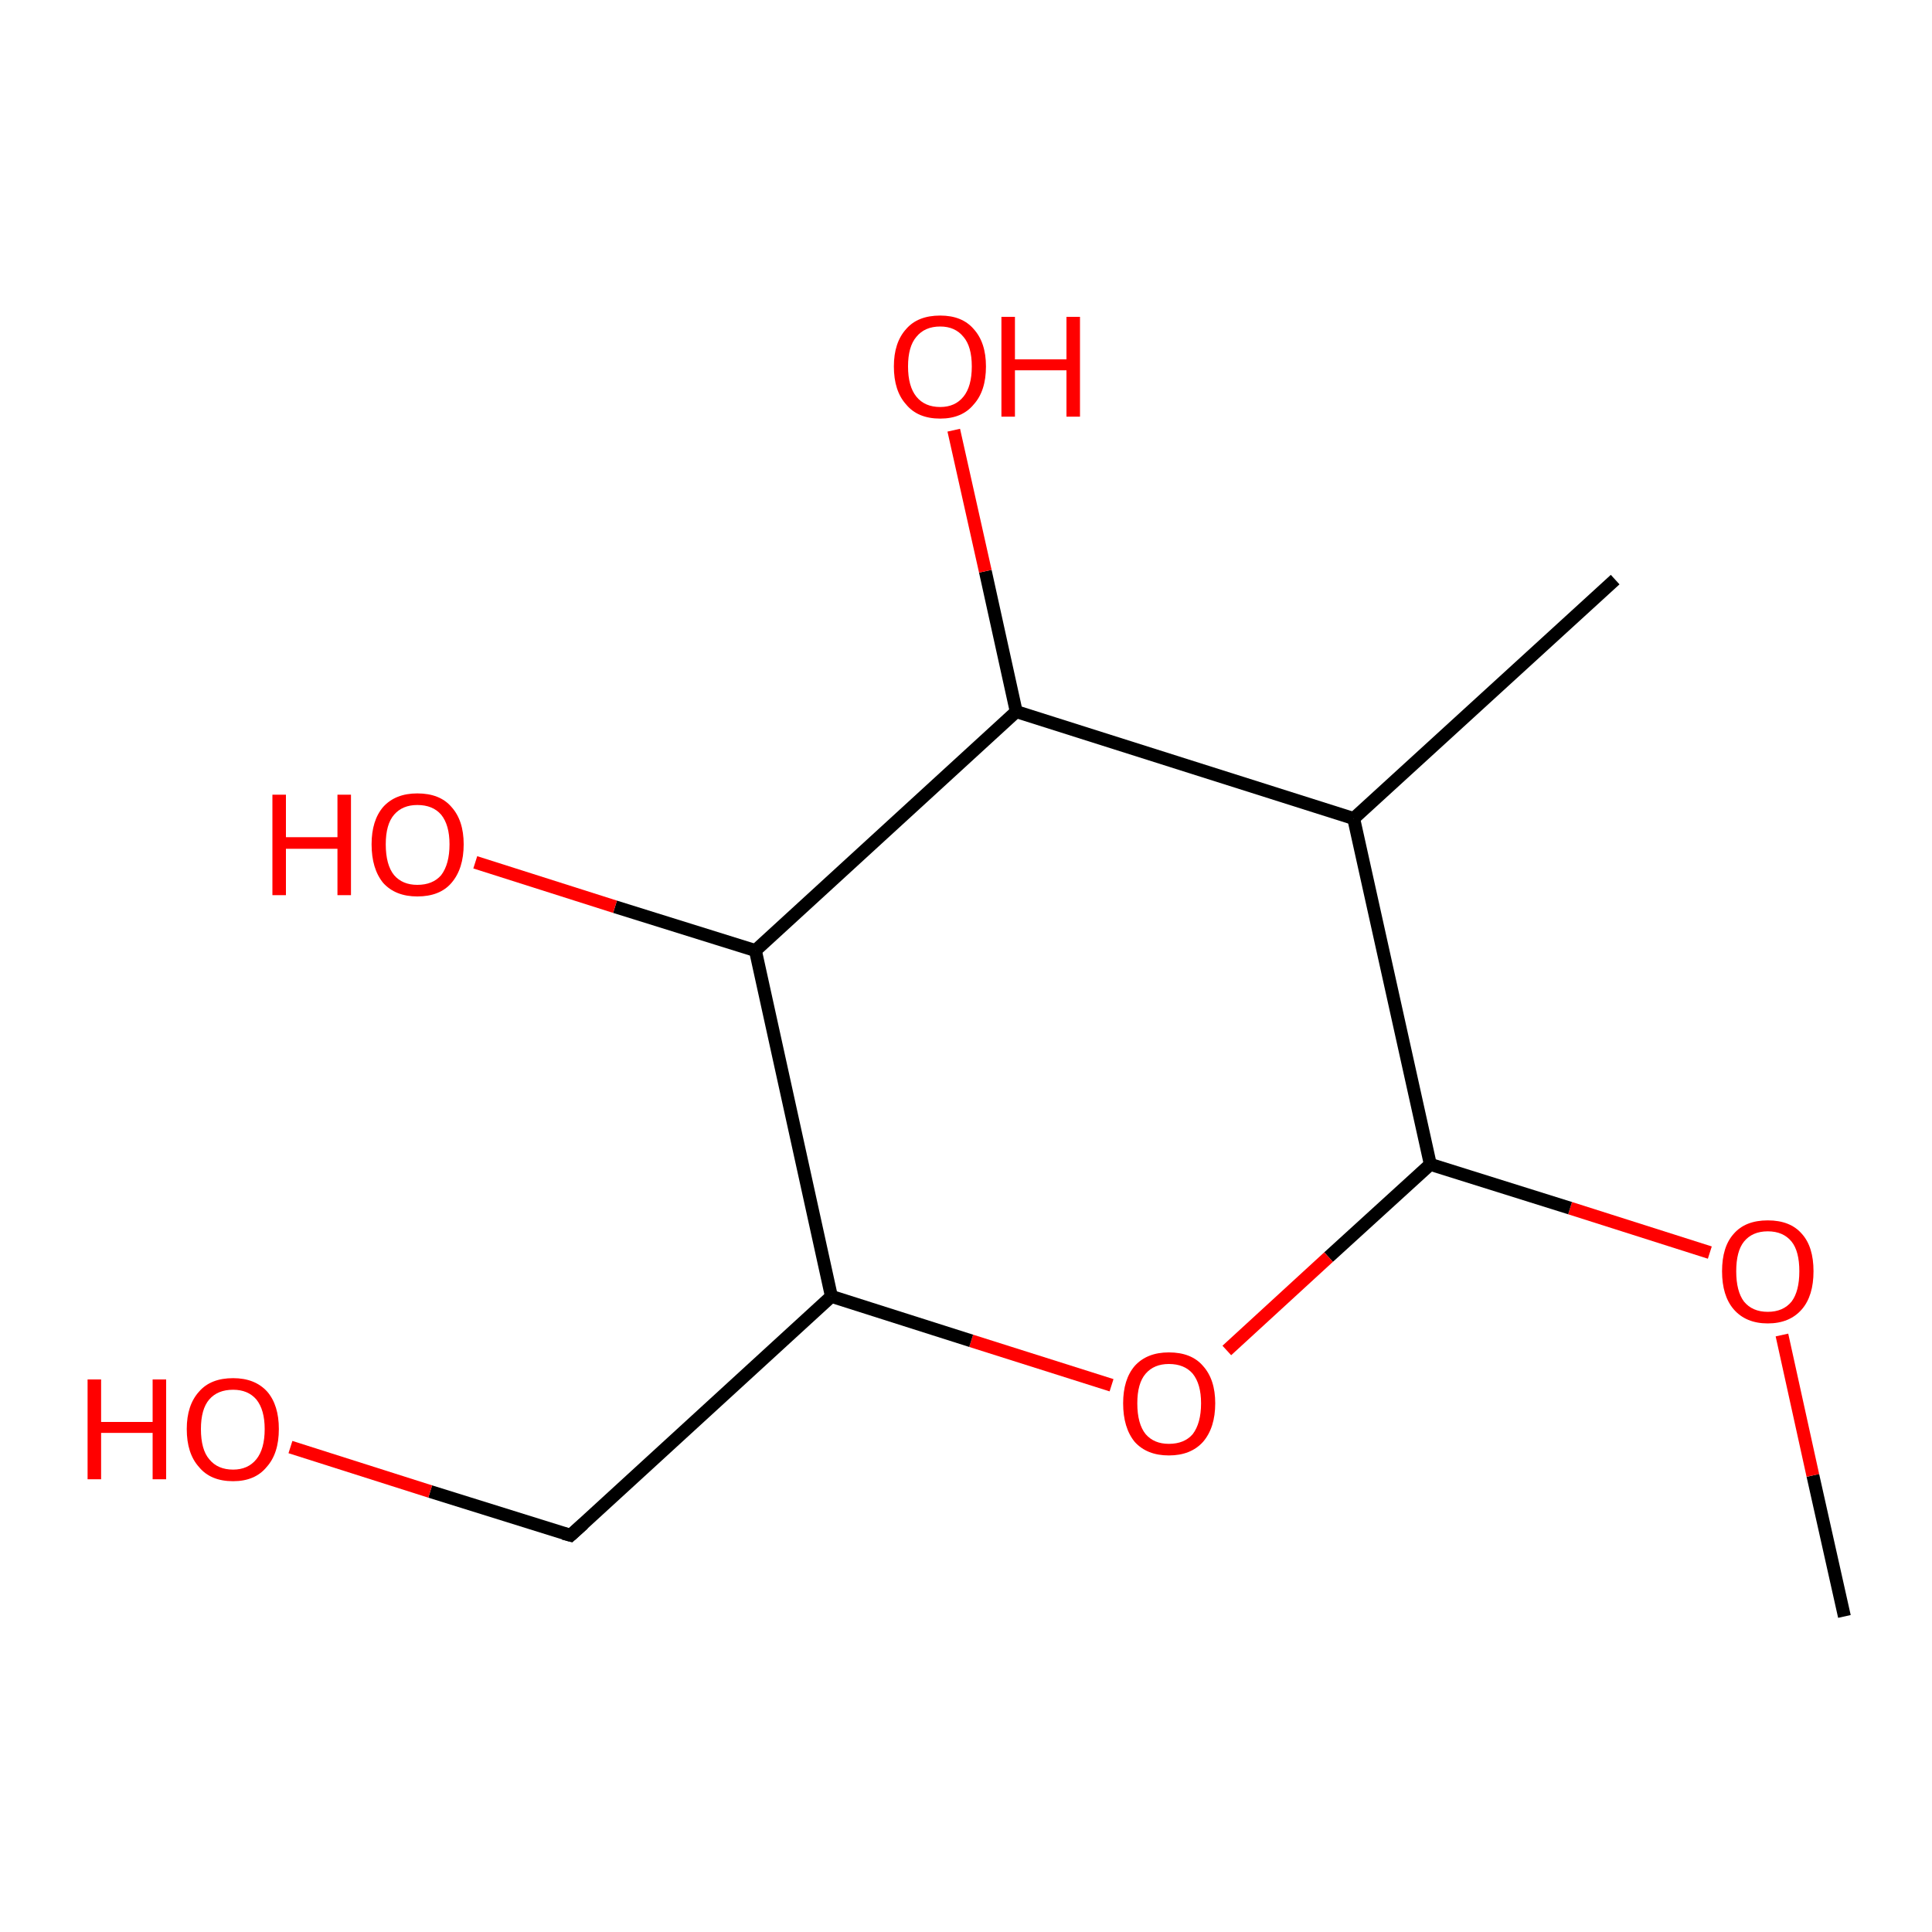 <?xml version='1.0' encoding='iso-8859-1'?>
<svg version='1.1' baseProfile='full'
              xmlns='http://www.w3.org/2000/svg'
                      xmlns:rdkit='http://www.rdkit.org/xml'
                      xmlns:xlink='http://www.w3.org/1999/xlink'
                  xml:space='preserve'
width='300px' height='300px' viewBox='0 0 300 300'>
<!-- END OF HEADER -->
<rect style='opacity:1.0;fill:#FFFFFF;stroke:none' width='300.0' height='300.0' x='0.0' y='0.0'> </rect>
<path class='bond-0 atom-0 atom-1' d='M 286.4,251.0 L 281.5,229.1' style='fill:none;fill-rule:evenodd;stroke:#000000;stroke-width:2.0px;stroke-linecap:butt;stroke-linejoin:miter;stroke-opacity:1' />
<path class='bond-0 atom-0 atom-1' d='M 281.5,229.1 L 276.7,207.3' style='fill:none;fill-rule:evenodd;stroke:#FF0000;stroke-width:2.0px;stroke-linecap:butt;stroke-linejoin:miter;stroke-opacity:1' />
<path class='bond-1 atom-1 atom-2' d='M 265.5,194.5 L 243.8,187.6' style='fill:none;fill-rule:evenodd;stroke:#FF0000;stroke-width:2.0px;stroke-linecap:butt;stroke-linejoin:miter;stroke-opacity:1' />
<path class='bond-1 atom-1 atom-2' d='M 243.8,187.6 L 222.1,180.8' style='fill:none;fill-rule:evenodd;stroke:#000000;stroke-width:2.0px;stroke-linecap:butt;stroke-linejoin:miter;stroke-opacity:1' />
<path class='bond-2 atom-2 atom-3' d='M 222.1,180.8 L 206.3,195.2' style='fill:none;fill-rule:evenodd;stroke:#000000;stroke-width:2.0px;stroke-linecap:butt;stroke-linejoin:miter;stroke-opacity:1' />
<path class='bond-2 atom-2 atom-3' d='M 206.3,195.2 L 190.5,209.7' style='fill:none;fill-rule:evenodd;stroke:#FF0000;stroke-width:2.0px;stroke-linecap:butt;stroke-linejoin:miter;stroke-opacity:1' />
<path class='bond-3 atom-3 atom-4' d='M 172.6,215.1 L 150.8,208.2' style='fill:none;fill-rule:evenodd;stroke:#FF0000;stroke-width:2.0px;stroke-linecap:butt;stroke-linejoin:miter;stroke-opacity:1' />
<path class='bond-3 atom-3 atom-4' d='M 150.8,208.2 L 129.1,201.3' style='fill:none;fill-rule:evenodd;stroke:#000000;stroke-width:2.0px;stroke-linecap:butt;stroke-linejoin:miter;stroke-opacity:1' />
<path class='bond-4 atom-4 atom-5' d='M 129.1,201.3 L 88.6,238.4' style='fill:none;fill-rule:evenodd;stroke:#000000;stroke-width:2.0px;stroke-linecap:butt;stroke-linejoin:miter;stroke-opacity:1' />
<path class='bond-5 atom-5 atom-6' d='M 88.6,238.4 L 66.8,231.6' style='fill:none;fill-rule:evenodd;stroke:#000000;stroke-width:2.0px;stroke-linecap:butt;stroke-linejoin:miter;stroke-opacity:1' />
<path class='bond-5 atom-5 atom-6' d='M 66.8,231.6 L 45.1,224.7' style='fill:none;fill-rule:evenodd;stroke:#FF0000;stroke-width:2.0px;stroke-linecap:butt;stroke-linejoin:miter;stroke-opacity:1' />
<path class='bond-6 atom-4 atom-7' d='M 129.1,201.3 L 117.3,147.6' style='fill:none;fill-rule:evenodd;stroke:#000000;stroke-width:2.0px;stroke-linecap:butt;stroke-linejoin:miter;stroke-opacity:1' />
<path class='bond-7 atom-7 atom-8' d='M 117.3,147.6 L 95.5,140.8' style='fill:none;fill-rule:evenodd;stroke:#000000;stroke-width:2.0px;stroke-linecap:butt;stroke-linejoin:miter;stroke-opacity:1' />
<path class='bond-7 atom-7 atom-8' d='M 95.5,140.8 L 73.8,133.9' style='fill:none;fill-rule:evenodd;stroke:#FF0000;stroke-width:2.0px;stroke-linecap:butt;stroke-linejoin:miter;stroke-opacity:1' />
<path class='bond-8 atom-7 atom-9' d='M 117.3,147.6 L 157.8,110.5' style='fill:none;fill-rule:evenodd;stroke:#000000;stroke-width:2.0px;stroke-linecap:butt;stroke-linejoin:miter;stroke-opacity:1' />
<path class='bond-9 atom-9 atom-10' d='M 157.8,110.5 L 153.0,88.7' style='fill:none;fill-rule:evenodd;stroke:#000000;stroke-width:2.0px;stroke-linecap:butt;stroke-linejoin:miter;stroke-opacity:1' />
<path class='bond-9 atom-9 atom-10' d='M 153.0,88.7 L 148.1,66.8' style='fill:none;fill-rule:evenodd;stroke:#FF0000;stroke-width:2.0px;stroke-linecap:butt;stroke-linejoin:miter;stroke-opacity:1' />
<path class='bond-10 atom-9 atom-11' d='M 157.8,110.5 L 210.2,127.1' style='fill:none;fill-rule:evenodd;stroke:#000000;stroke-width:2.0px;stroke-linecap:butt;stroke-linejoin:miter;stroke-opacity:1' />
<path class='bond-11 atom-11 atom-12' d='M 210.2,127.1 L 250.8,90.0' style='fill:none;fill-rule:evenodd;stroke:#000000;stroke-width:2.0px;stroke-linecap:butt;stroke-linejoin:miter;stroke-opacity:1' />
<path class='bond-12 atom-11 atom-2' d='M 210.2,127.1 L 222.1,180.8' style='fill:none;fill-rule:evenodd;stroke:#000000;stroke-width:2.0px;stroke-linecap:butt;stroke-linejoin:miter;stroke-opacity:1' />
<path d='M 90.6,236.6 L 88.6,238.4 L 87.5,238.1' style='fill:none;stroke:#000000;stroke-width:2.0px;stroke-linecap:butt;stroke-linejoin:miter;stroke-opacity:1;' />
<path class='atom-1' d='M 267.4 197.4
Q 267.4 193.6, 269.2 191.6
Q 271.0 189.5, 274.5 189.5
Q 278.0 189.5, 279.8 191.6
Q 281.6 193.6, 281.6 197.4
Q 281.6 201.2, 279.8 203.3
Q 277.9 205.5, 274.5 205.5
Q 271.1 205.5, 269.2 203.3
Q 267.4 201.2, 267.4 197.4
M 274.5 203.7
Q 276.9 203.7, 278.2 202.1
Q 279.4 200.5, 279.4 197.4
Q 279.4 194.3, 278.2 192.8
Q 276.9 191.2, 274.5 191.2
Q 272.1 191.2, 270.8 192.8
Q 269.6 194.3, 269.6 197.4
Q 269.6 200.5, 270.8 202.1
Q 272.1 203.7, 274.5 203.7
' fill='#FF0000'/>
<path class='atom-3' d='M 174.4 217.9
Q 174.4 214.2, 176.2 212.1
Q 178.1 210.0, 181.5 210.0
Q 185.0 210.0, 186.8 212.1
Q 188.7 214.2, 188.7 217.9
Q 188.7 221.7, 186.8 223.9
Q 184.9 226.0, 181.5 226.0
Q 178.1 226.0, 176.2 223.9
Q 174.4 221.7, 174.4 217.9
M 181.5 224.2
Q 183.9 224.2, 185.2 222.7
Q 186.5 221.0, 186.5 217.9
Q 186.5 214.9, 185.2 213.3
Q 183.9 211.8, 181.5 211.8
Q 179.2 211.8, 177.9 213.3
Q 176.6 214.8, 176.6 217.9
Q 176.6 221.1, 177.9 222.7
Q 179.2 224.2, 181.5 224.2
' fill='#FF0000'/>
<path class='atom-6' d='M 13.6 214.2
L 15.7 214.2
L 15.7 220.8
L 23.7 220.8
L 23.7 214.2
L 25.8 214.2
L 25.8 229.7
L 23.7 229.7
L 23.7 222.5
L 15.7 222.5
L 15.7 229.7
L 13.6 229.7
L 13.6 214.2
' fill='#FF0000'/>
<path class='atom-6' d='M 29.0 221.9
Q 29.0 218.2, 30.9 216.1
Q 32.7 214.0, 36.2 214.0
Q 39.6 214.0, 41.5 216.1
Q 43.3 218.2, 43.3 221.9
Q 43.3 225.7, 41.4 227.8
Q 39.6 230.0, 36.2 230.0
Q 32.7 230.0, 30.9 227.8
Q 29.0 225.7, 29.0 221.9
M 36.2 228.2
Q 38.5 228.2, 39.8 226.6
Q 41.1 225.0, 41.1 221.9
Q 41.1 218.9, 39.8 217.3
Q 38.5 215.8, 36.2 215.8
Q 33.8 215.8, 32.5 217.3
Q 31.2 218.8, 31.2 221.9
Q 31.2 225.1, 32.5 226.6
Q 33.8 228.2, 36.2 228.2
' fill='#FF0000'/>
<path class='atom-8' d='M 42.3 123.4
L 44.4 123.4
L 44.4 130.0
L 52.4 130.0
L 52.4 123.4
L 54.5 123.4
L 54.5 139.0
L 52.4 139.0
L 52.4 131.8
L 44.4 131.8
L 44.4 139.0
L 42.3 139.0
L 42.3 123.4
' fill='#FF0000'/>
<path class='atom-8' d='M 57.7 131.1
Q 57.7 127.4, 59.5 125.3
Q 61.4 123.2, 64.8 123.2
Q 68.3 123.2, 70.1 125.3
Q 72.0 127.4, 72.0 131.1
Q 72.0 134.9, 70.1 137.1
Q 68.3 139.2, 64.8 139.2
Q 61.4 139.2, 59.5 137.1
Q 57.7 134.9, 57.7 131.1
M 64.8 137.4
Q 67.2 137.4, 68.5 135.9
Q 69.8 134.2, 69.8 131.1
Q 69.8 128.1, 68.5 126.5
Q 67.2 125.0, 64.8 125.0
Q 62.5 125.0, 61.2 126.5
Q 59.9 128.0, 59.9 131.1
Q 59.9 134.3, 61.2 135.9
Q 62.5 137.4, 64.8 137.4
' fill='#FF0000'/>
<path class='atom-10' d='M 138.8 56.9
Q 138.8 53.2, 140.7 51.1
Q 142.5 49.0, 146.0 49.0
Q 149.4 49.0, 151.2 51.1
Q 153.1 53.2, 153.1 56.9
Q 153.1 60.7, 151.2 62.8
Q 149.4 65.0, 146.0 65.0
Q 142.5 65.0, 140.7 62.8
Q 138.8 60.7, 138.8 56.9
M 146.0 63.2
Q 148.3 63.2, 149.6 61.6
Q 150.9 60.0, 150.9 56.9
Q 150.9 53.8, 149.6 52.3
Q 148.3 50.7, 146.0 50.7
Q 143.6 50.7, 142.3 52.3
Q 141.0 53.8, 141.0 56.9
Q 141.0 60.0, 142.3 61.6
Q 143.6 63.2, 146.0 63.2
' fill='#FF0000'/>
<path class='atom-10' d='M 155.5 49.2
L 157.6 49.2
L 157.6 55.8
L 165.6 55.8
L 165.6 49.2
L 167.7 49.2
L 167.7 64.7
L 165.6 64.7
L 165.6 57.5
L 157.6 57.5
L 157.6 64.7
L 155.5 64.7
L 155.5 49.2
' fill='#FF0000'/>
</svg>
